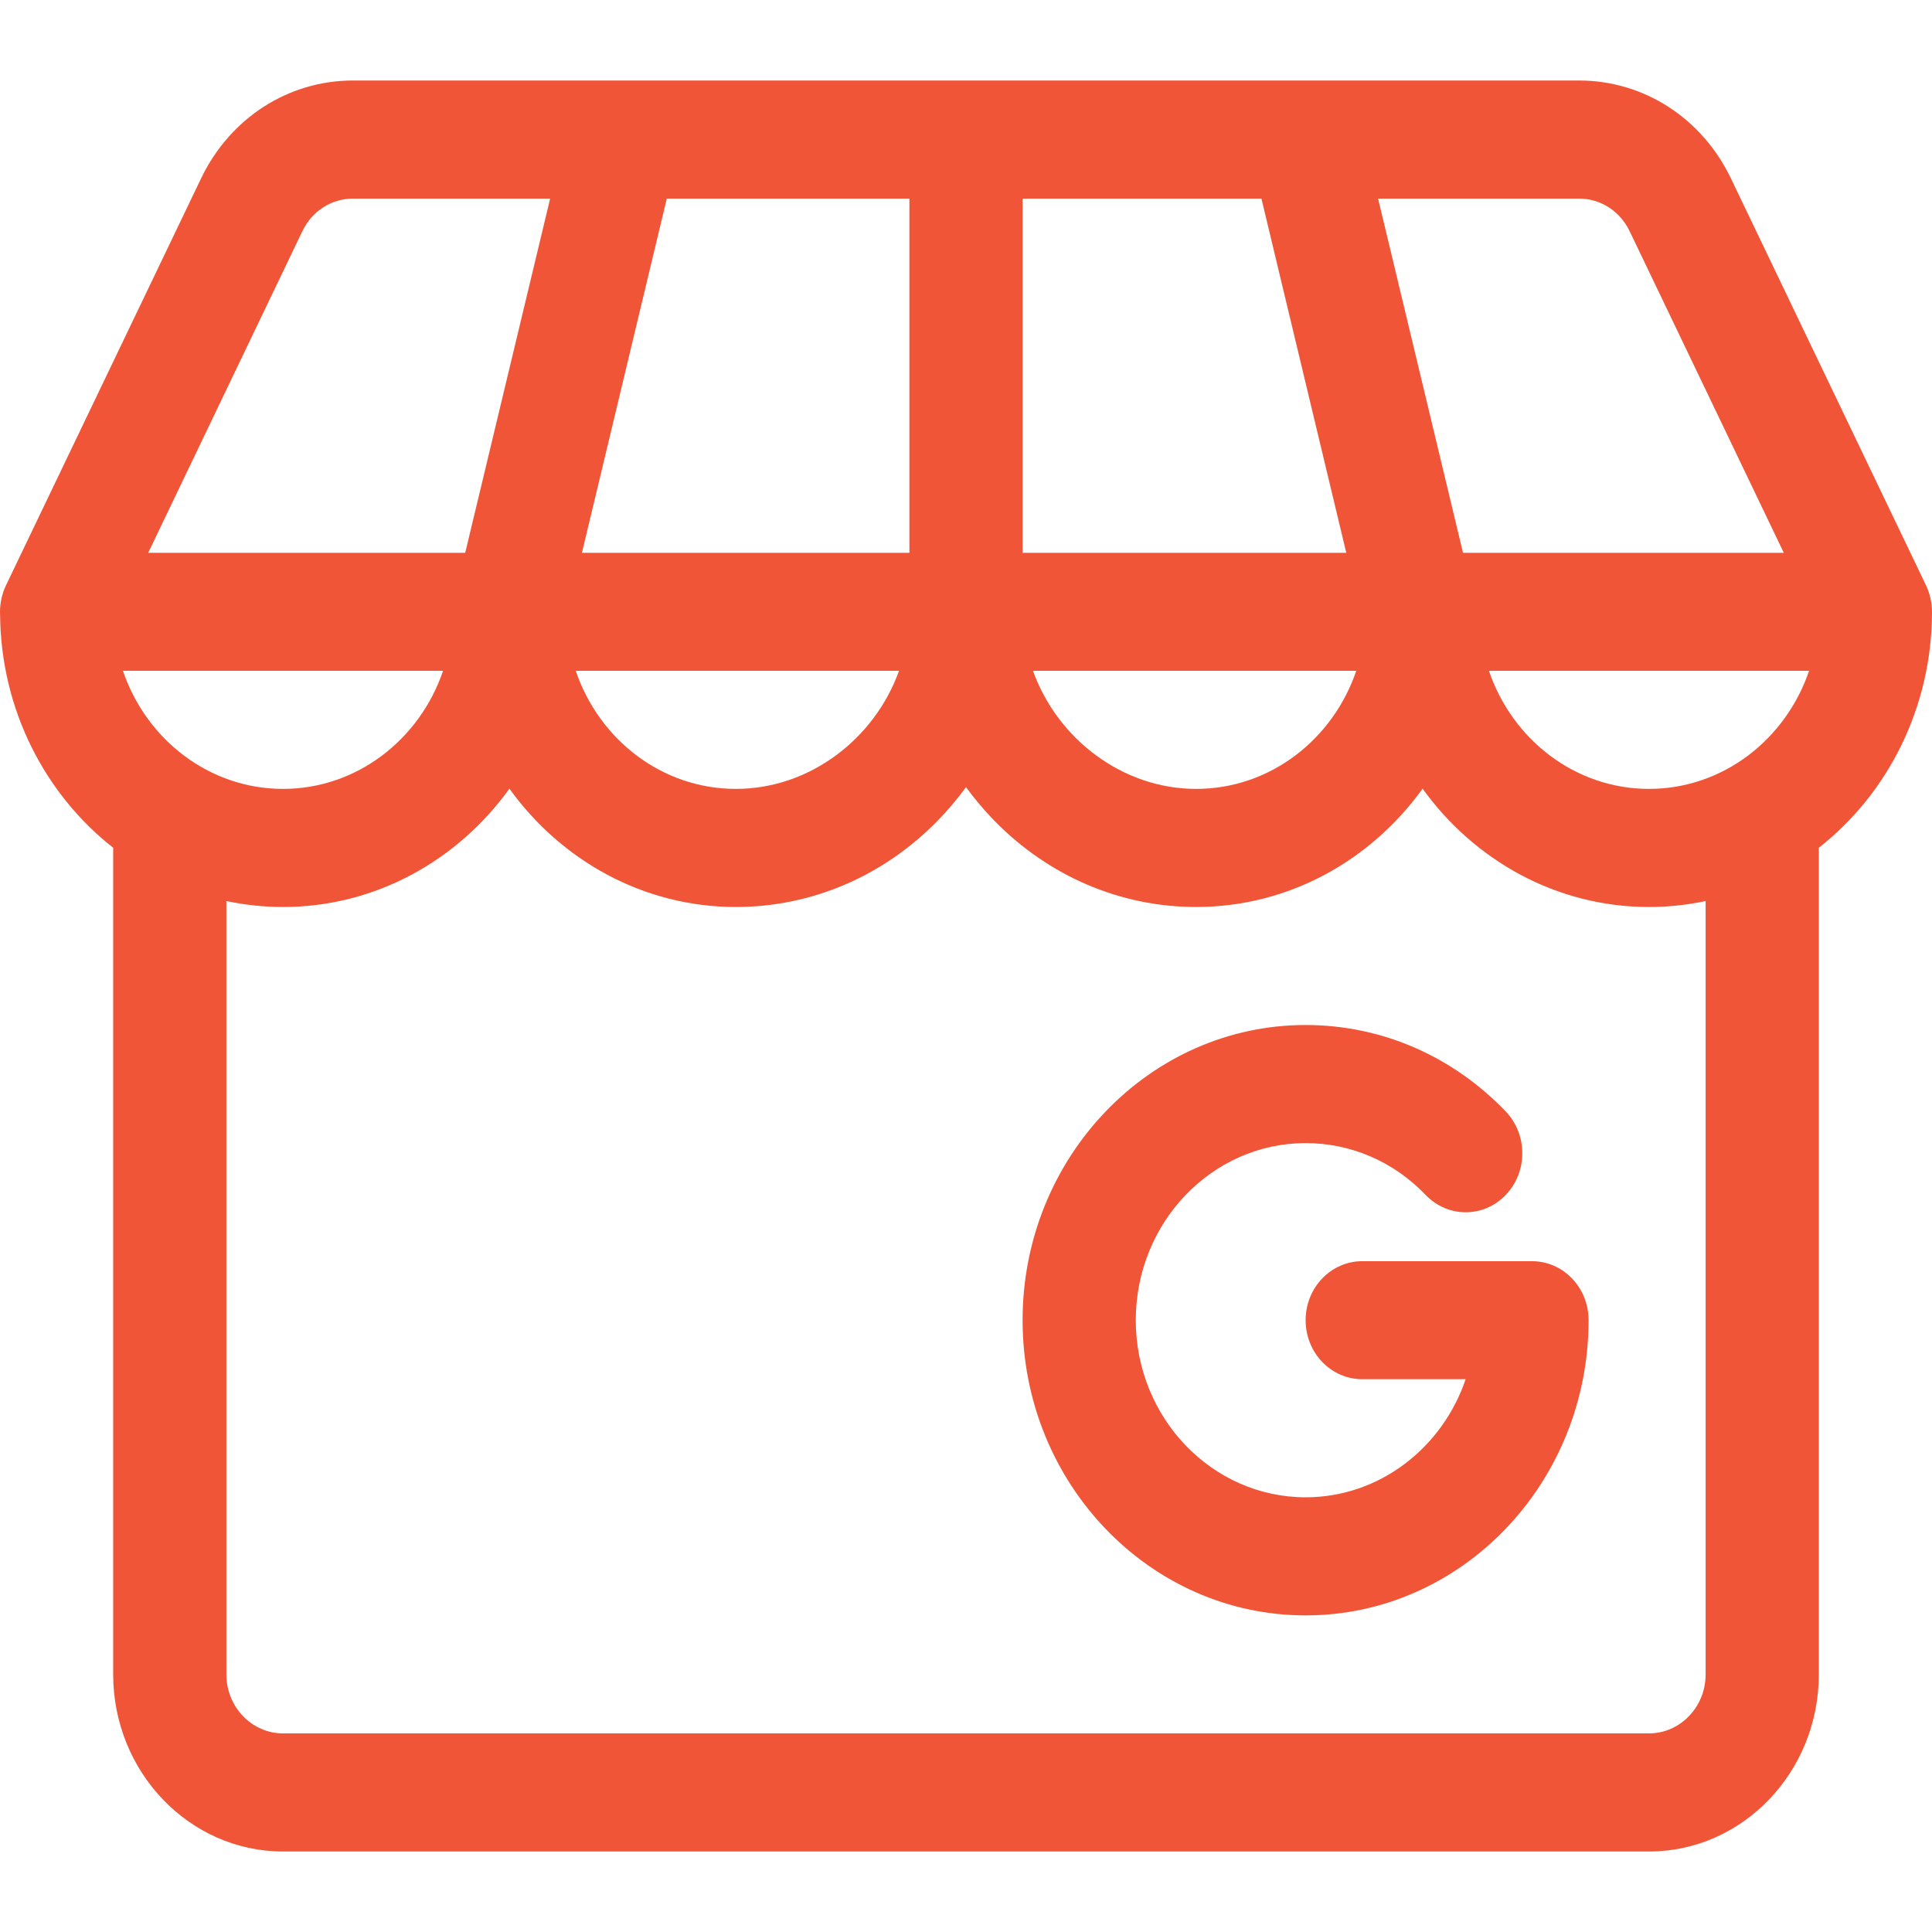 <svg width="24" height="24" viewBox="0 0 24 24" fill="none" xmlns="http://www.w3.org/2000/svg">
<path d="M19.031 15.667H16.922C16.534 15.667 16.219 15.995 16.219 16.4C16.219 16.805 16.534 17.133 16.922 17.133H18.207C17.917 17.987 17.135 18.6 16.219 18.6C15.056 18.6 14.109 17.613 14.109 16.4C14.109 15.187 15.056 14.2 16.219 14.2C16.782 14.2 17.312 14.429 17.71 14.844C17.985 15.131 18.43 15.131 18.705 14.844C18.979 14.558 18.979 14.094 18.705 13.807C18.041 13.115 17.158 12.733 16.219 12.733C14.28 12.733 12.703 14.378 12.703 16.4C12.703 18.422 14.28 20.067 16.219 20.067C18.157 20.067 19.734 18.422 19.734 16.4C19.734 15.995 19.42 15.667 19.031 15.667ZM23.926 7.272L21.502 2.216C21.142 1.466 20.419 1 19.615 1H4.385C3.581 1 2.858 1.466 2.498 2.216L0.074 7.272C0.025 7.374 0 7.491 0 7.6C0 7.605 0.001 7.63 0.001 7.635C0.011 8.818 0.561 9.868 1.406 10.531V20.8C1.406 22.013 2.353 23 3.516 23H20.484C21.648 23 22.594 22.013 22.594 20.8V10.531C23.462 9.85 24 8.775 24 7.6C24 7.486 23.972 7.369 23.926 7.272ZM19.615 2.467C19.883 2.467 20.124 2.622 20.244 2.872L22.159 6.867H18.174L17.119 2.467H19.615ZM12.703 2.467H15.67L16.724 6.867H12.703V2.467ZM16.848 8.333C16.558 9.187 15.776 9.8 14.859 9.8C13.943 9.8 13.135 9.178 12.832 8.333H16.848ZM8.283 2.467H11.297V6.867H7.229L8.283 2.467ZM11.168 8.333C10.865 9.178 10.059 9.8 9.141 9.8C8.222 9.8 7.442 9.187 7.152 8.333H11.168ZM3.756 2.872C3.876 2.622 4.117 2.467 4.385 2.467H6.834L5.779 6.867H1.841L3.756 2.872ZM1.527 8.333H5.504C5.214 9.187 4.432 9.8 3.516 9.8C2.599 9.8 1.817 9.187 1.527 8.333ZM21.188 20.8C21.188 21.204 20.872 21.533 20.484 21.533H3.516C3.128 21.533 2.812 21.204 2.812 20.8V11.193C3.04 11.241 3.275 11.267 3.516 11.267C4.664 11.267 5.686 10.689 6.328 9.797C6.97 10.689 7.992 11.267 9.141 11.267C10.079 11.267 10.969 10.887 11.644 10.199C11.774 10.066 11.893 9.925 12 9.778C12.107 9.925 12.226 10.066 12.356 10.199C13.031 10.887 13.921 11.267 14.859 11.267C16.008 11.267 17.03 10.689 17.672 9.797C18.314 10.689 19.336 11.267 20.484 11.267C20.725 11.267 20.96 11.241 21.188 11.193V20.8ZM20.484 9.8C19.568 9.8 18.786 9.187 18.496 8.333H22.473C22.183 9.187 21.401 9.8 20.484 9.8Z" fill="#f05537"/>
</svg>
